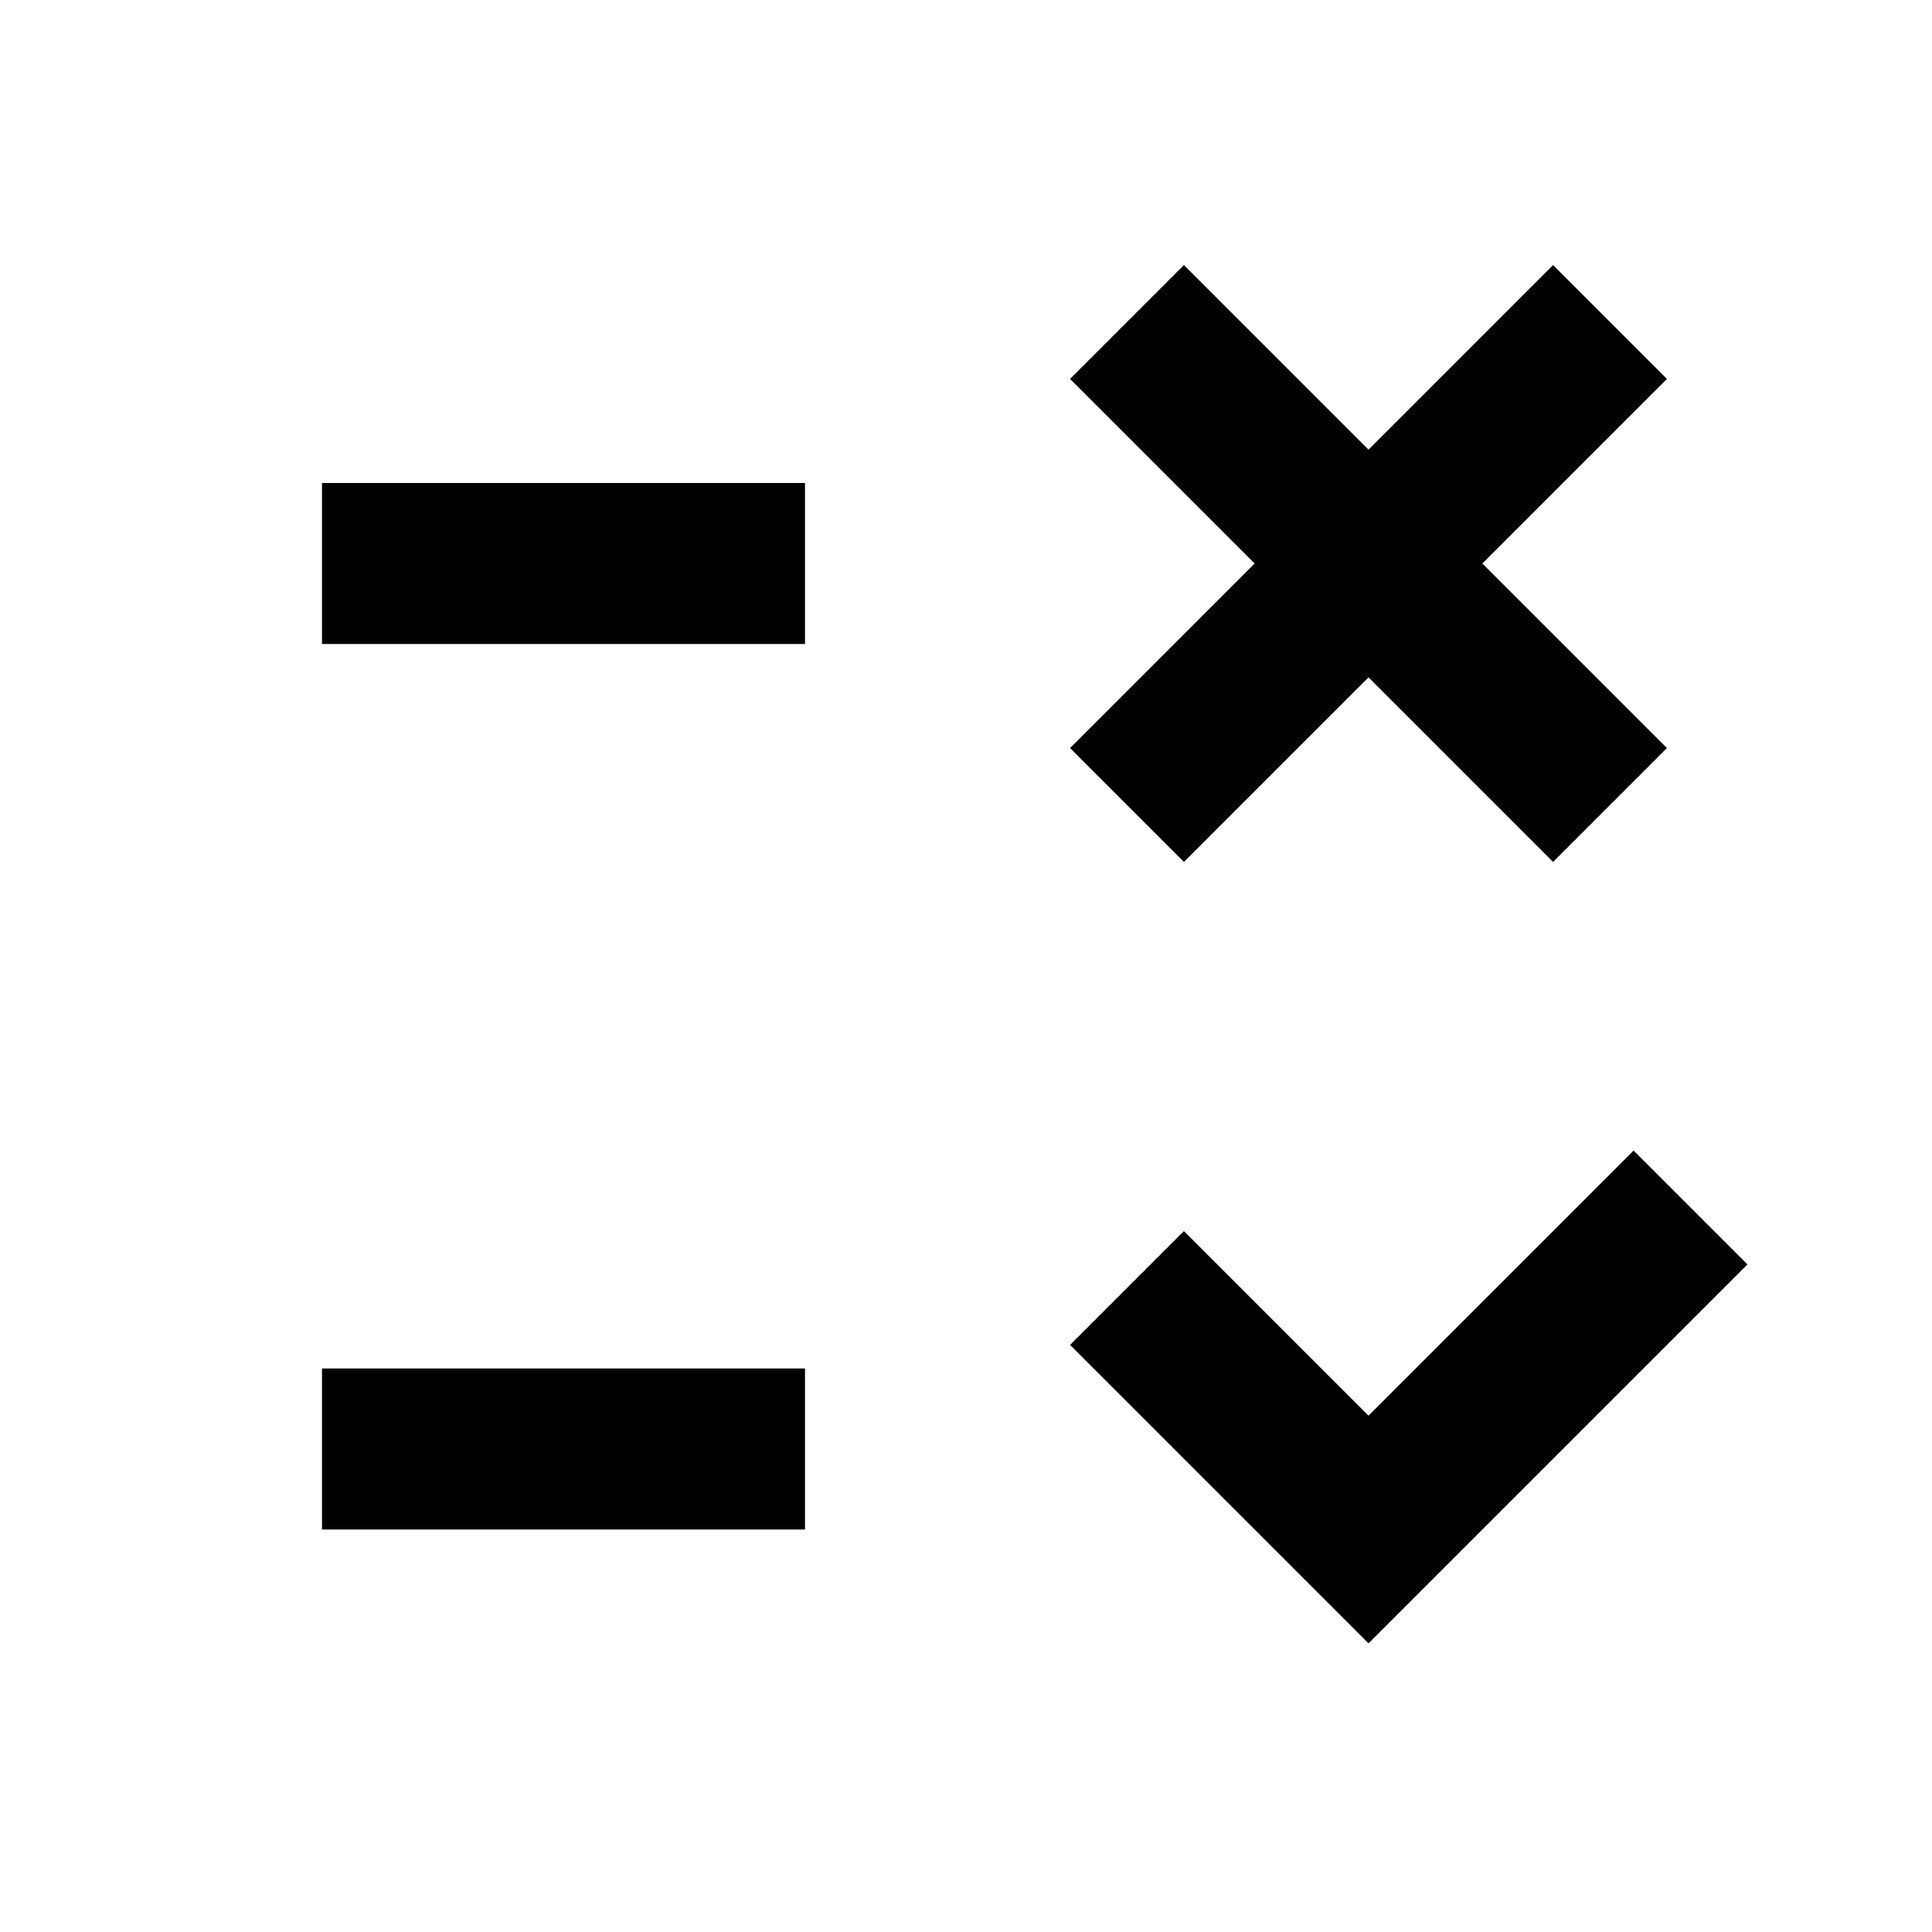<svg xmlns="http://www.w3.org/2000/svg" viewBox="0 0 24 24"><path d="M 14.707 3.293 L 13.293 4.707 L 15.586 7 L 13.293 9.293 L 14.707 10.707 L 17 8.414 L 19.293 10.707 L 20.707 9.293 L 18.414 7 L 20.707 4.707 L 19.293 3.293 L 17 5.586 L 14.707 3.293 z M 4 6 L 4 8 L 10 8 L 10 6 L 4 6 z M 20.293 14.293 L 17 17.586 L 14.707 15.293 L 13.293 16.707 L 17 20.414 L 21.707 15.707 L 20.293 14.293 z M 4 17 L 4 19 L 10 19 L 10 17 L 4 17 z"/></svg>